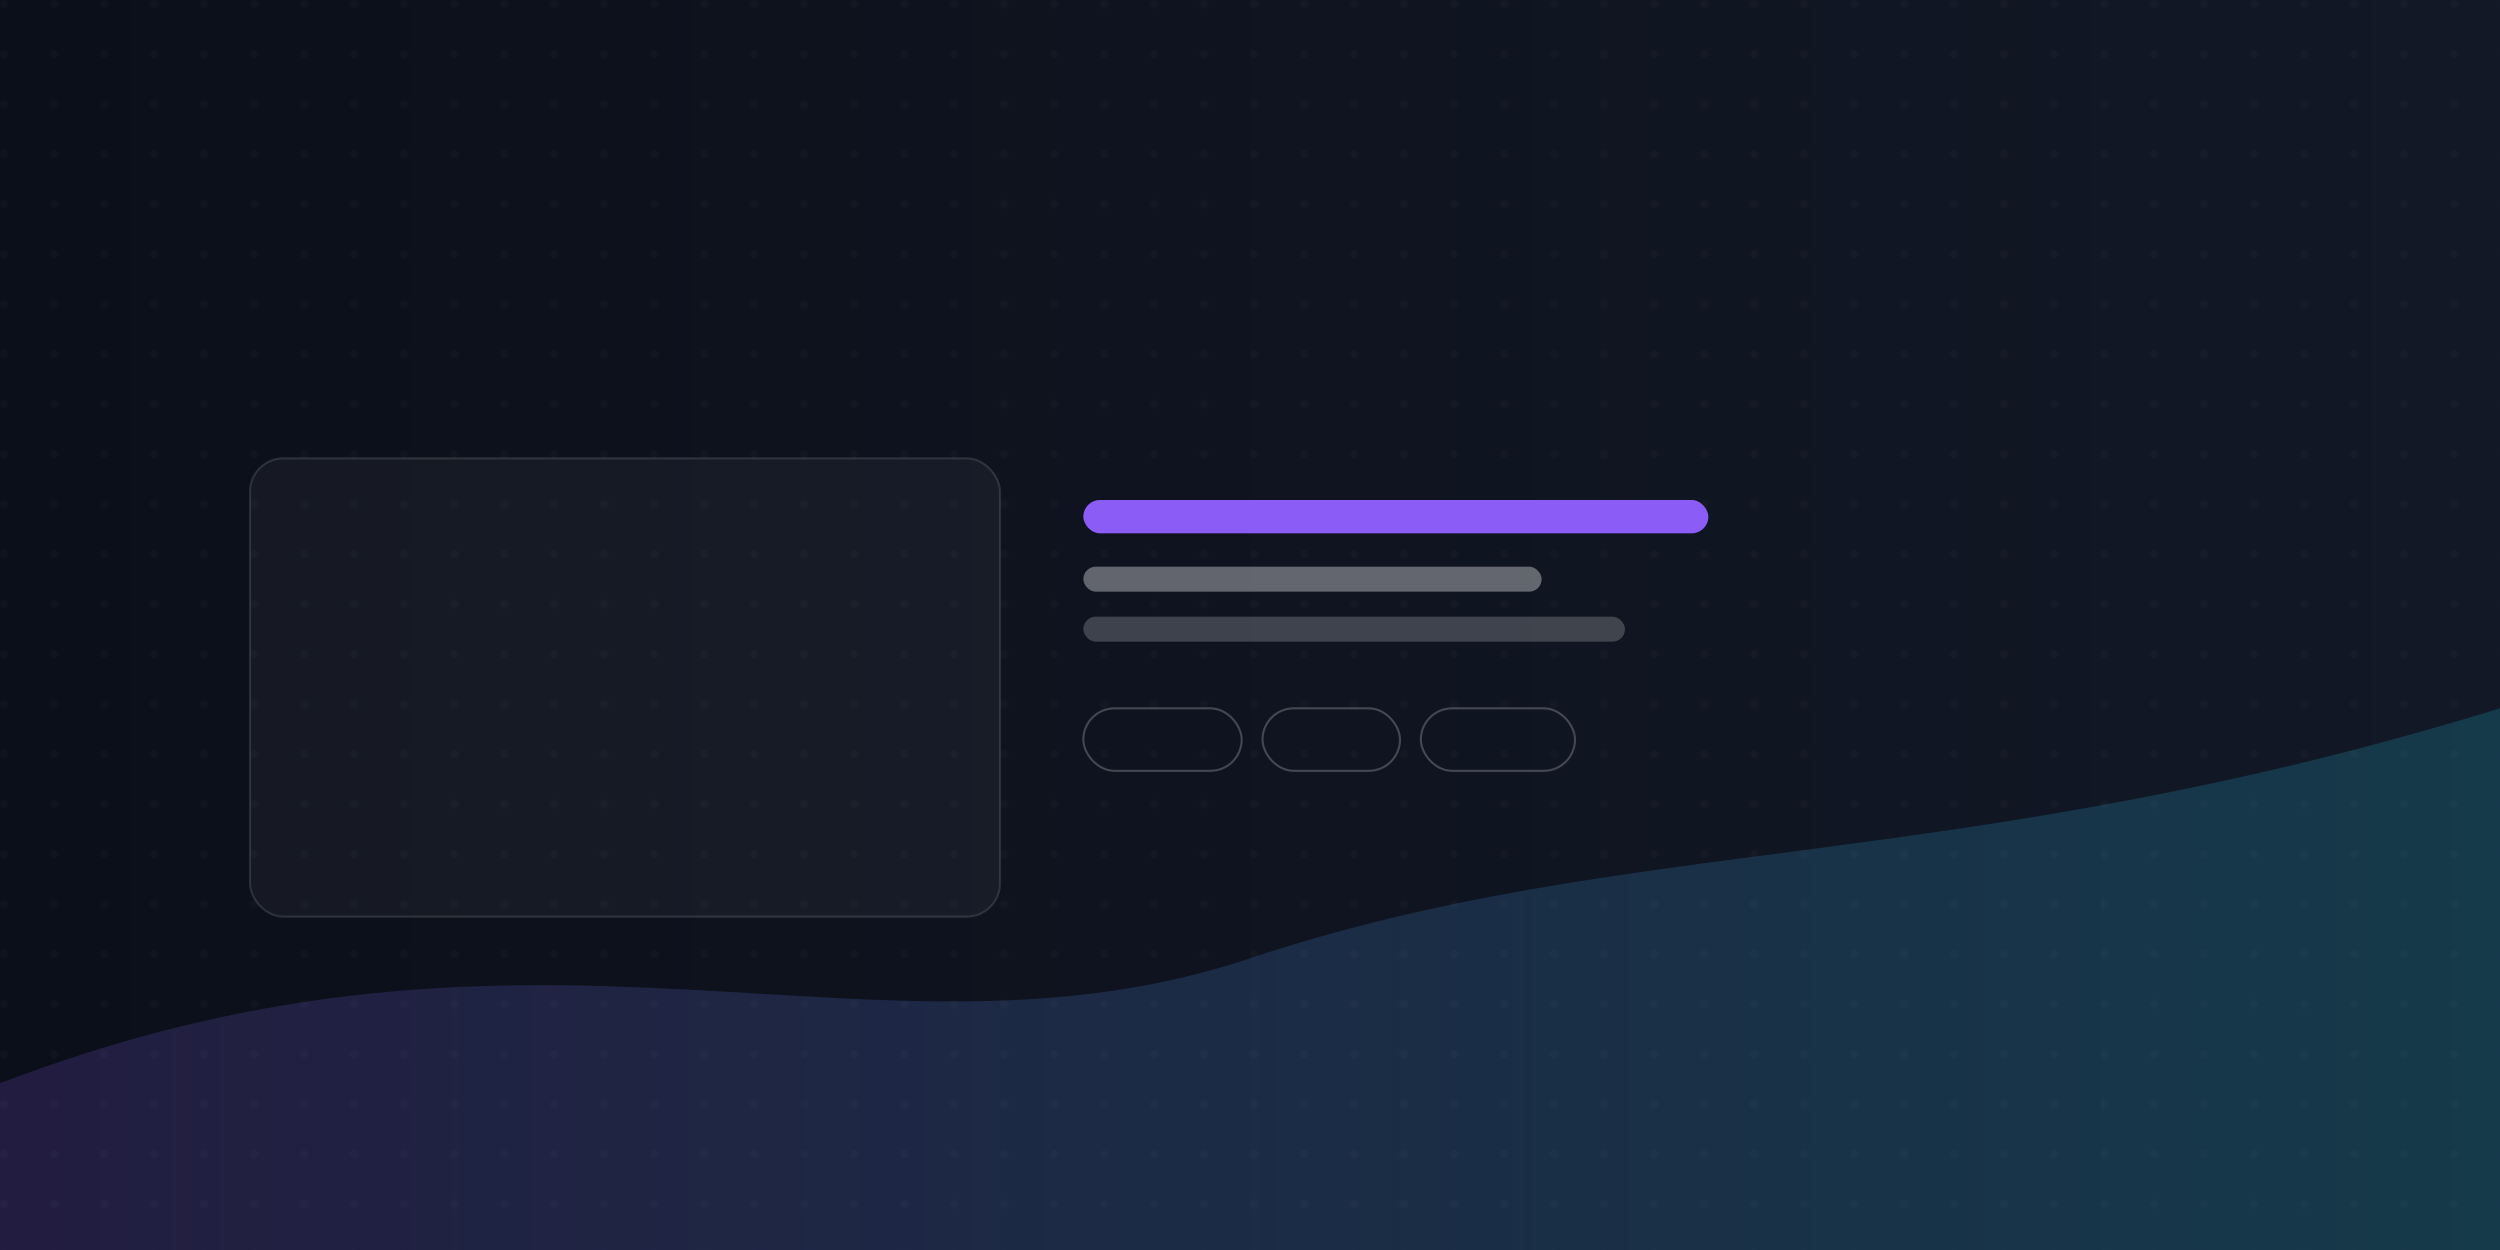 <svg xmlns="http://www.w3.org/2000/svg" viewBox="0 0 1200 600" role="img" aria-label="Hussein Method cover">
  <defs>
    <linearGradient id="g" x1="0" x2="1">
      <stop offset="0%" stop-color="#0b0f19"/>
      <stop offset="100%" stop-color="#121826"/>
    </linearGradient>
    <linearGradient id="accent" x1="0" x2="1">
      <stop offset="0%" stop-color="#8b5cf6"/>
      <stop offset="100%" stop-color="#22d3ee"/>
    </linearGradient>
    <pattern id="dots" width="24" height="24" patternUnits="userSpaceOnUse">
      <circle cx="2" cy="2" r="2" fill="rgba(255,255,255,0.06)" />
    </pattern>
    <filter id="glow" x="-50%" y="-50%" width="200%" height="200%">
      <feGaussianBlur stdDeviation="30" result="b"/>
      <feMerge>
        <feMergeNode in="b"/>
        <feMergeNode in="SourceGraphic"/>
      </feMerge>
    </filter>
  </defs>
  <rect width="1200" height="600" fill="url(#g)"/>
  <rect width="1200" height="600" fill="url(#dots)" opacity="0.35"/>
  <g filter="url(#glow)">
    <path d="M0,520 C260,420 420,520 600,460 C780,400 940,420 1200,340 L1200,600 L0,600 Z" fill="url(#accent)" opacity="0.18"/>
  </g>
  <g transform="translate(120,220)">
    <rect x="0" y="0" width="360" height="220" rx="16" fill="rgba(255,255,255,0.04)" stroke="rgba(255,255,255,0.12)"/>
    <rect x="400" y="20" width="300" height="16" rx="8" fill="#8b5cf6"/>
    <rect x="400" y="52" width="220" height="12" rx="6" fill="rgba(255,255,255,0.35)"/>
    <rect x="400" y="76" width="260" height="12" rx="6" fill="rgba(255,255,255,0.2)"/>
    <g transform="translate(400,120)" fill="none" stroke="rgba(255,255,255,0.22)">
      <rect x="0" y="0" width="76" height="30" rx="15"/>
      <rect x="86" y="0" width="66" height="30" rx="15"/>
      <rect x="162" y="0" width="74" height="30" rx="15"/>
    </g>
  </g>
</svg>